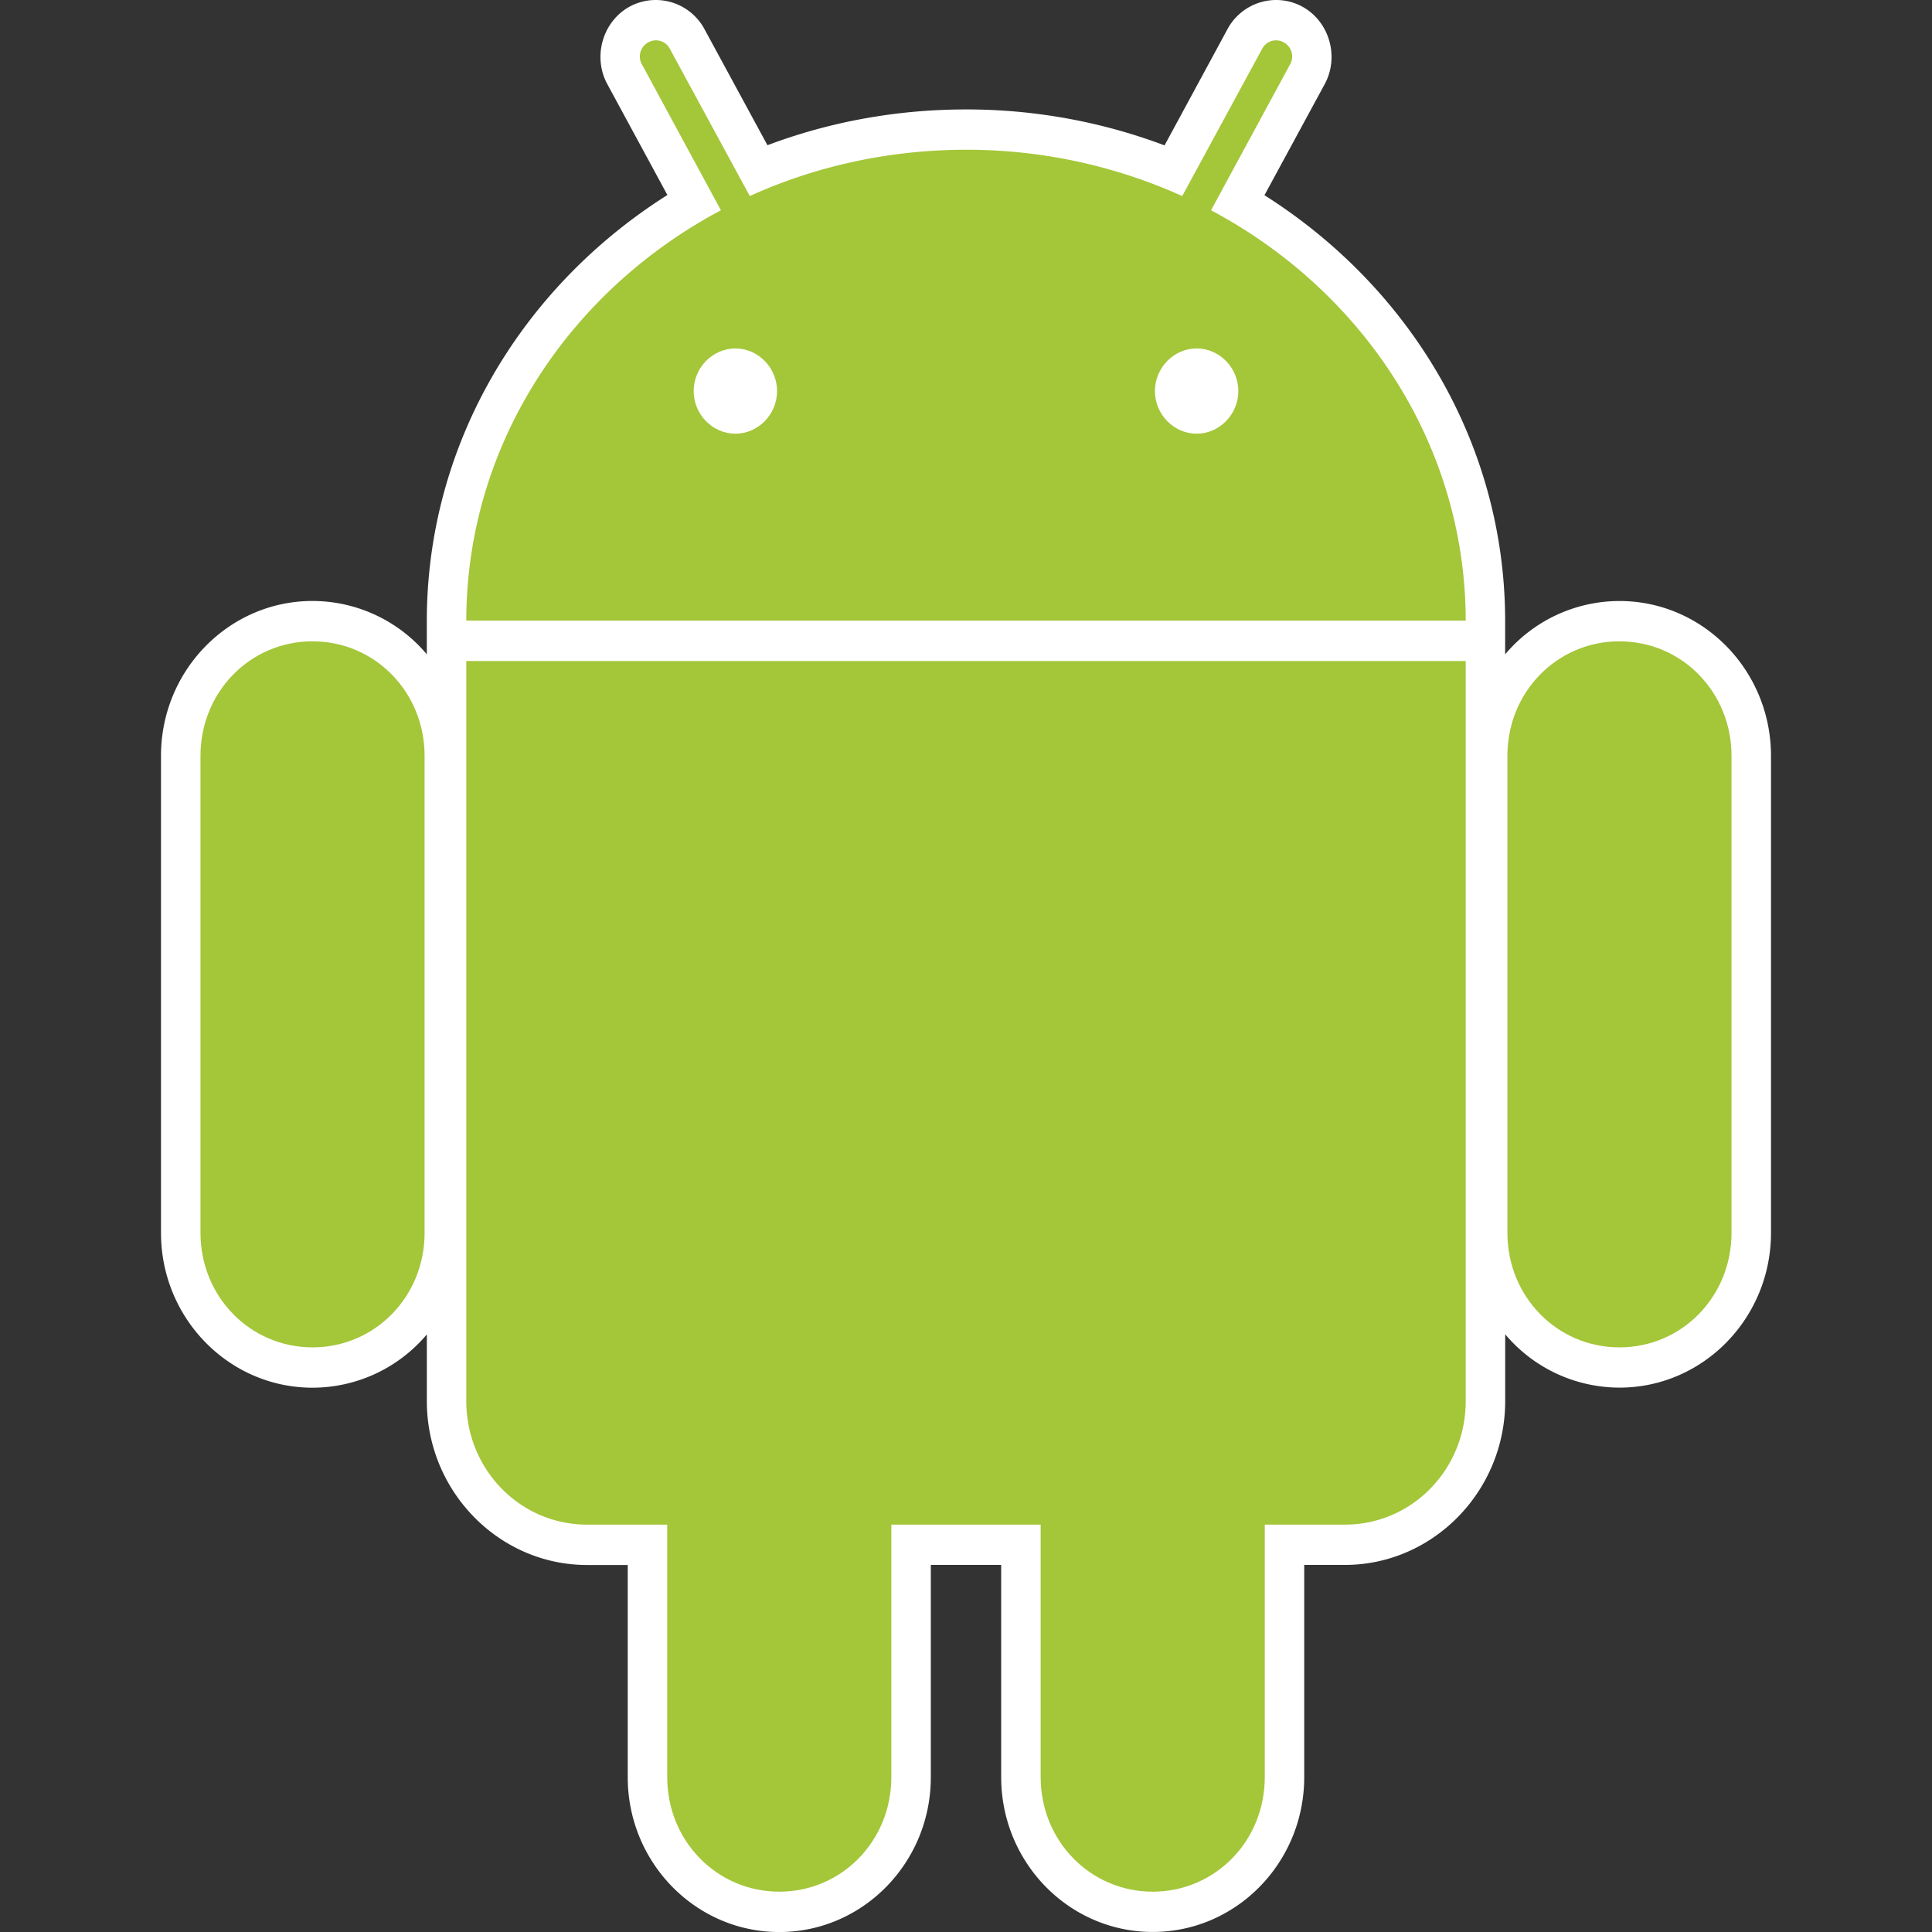 <svg fill="none" height="48" width="48" xmlns="http://www.w3.org/2000/svg"><rect width="100%" height="100%" fill="#333333" stroke="none"/><path d="M16.283 0a1.36 1.36 0 00-.657.174c-.66.375-.903 1.243-.537 1.917l1.492 2.754C12.986 7.118 10.604 11 10.604 15.432V16.256a3.717 3.717 0 00-2.84-1.325C5.688 14.931 4 16.655 4 18.778V30.63c0 2.123 1.687 3.847 3.765 3.847a3.717 3.717 0 002.84-1.324v1.66c0 2.238 1.791 4.069 3.981 4.069h1.01v5.272c0 2.123 1.688 3.847 3.765 3.847s3.765-1.724 3.765-3.847V38.88h1.748v5.272c0 2.123 1.687 3.847 3.765 3.847s3.764-1.724 3.764-3.847V38.88h1.01c2.19 0 3.983-1.831 3.983-4.07v-1.66a3.717 3.717 0 002.84 1.325c2.077 0 3.764-1.724 3.764-3.847V18.78c0-2.124-1.687-3.848-3.765-3.848a3.716 3.716 0 00-2.84 1.325v-.684-.04-.1c0-4.43-2.387-8.31-5.98-10.583l1.496-2.758c.366-.674.123-1.542-.537-1.917A1.36 1.36 0 0031.717 0a1.376 1.376 0 00-1.22.723l-1.564 2.889A13.96 13.96 0 0024 2.719c-1.736 0-3.404.313-4.933.889L17.502.723A1.375 1.375 0 0016.283 0z" fill="#fff"/><g fill="#a4c639"><path d="M7.765 15.933c-1.55 0-2.784 1.26-2.784 2.845V30.63c0 1.584 1.233 2.845 2.784 2.845 1.55 0 2.784-1.26 2.784-2.845v-11.85c0-1.585-1.234-2.846-2.784-2.846zm32.47 0c-1.55 0-2.784 1.26-2.784 2.845V30.63c0 1.584 1.234 2.845 2.784 2.845 1.55 0 2.784-1.26 2.784-2.845v-11.85c0-1.585-1.233-2.846-2.784-2.846zM19.361 29.457c-1.55 0-2.784 1.26-2.784 2.845v11.85c0 1.585 1.234 2.846 2.784 2.846s2.784-1.26 2.784-2.845v-11.85c0-1.585-1.233-2.846-2.784-2.846zm9.278 0c-1.55 0-2.784 1.26-2.784 2.845v11.85c0 1.585 1.233 2.846 2.784 2.846s2.784-1.26 2.784-2.845v-11.85c0-1.585-1.234-2.846-2.784-2.846z"/><path d="M16.292 1.002a.38.38 0 00-.188.052.397.397 0 00-.153.55l1.96 3.62c-3.773 2.006-6.321 5.82-6.326 10.195h24.83c-.005-4.376-2.554-8.189-6.327-10.195l1.961-3.62a.397.397 0 00-.153-.55.388.388 0 00-.537.157l-1.987 3.66A12.993 12.993 0 0024 3.721c-1.924 0-3.747.413-5.372 1.15l-1.987-3.66a.388.388 0 00-.35-.209zm-4.707 15.42v18.39c0 1.699 1.338 3.067 3.001 3.067h18.828c1.663 0 3.001-1.368 3.001-3.067v-18.39z"/></g><path d="M18.27 8.657c-.567 0-1.036.48-1.036 1.059 0 .58.469 1.059 1.036 1.059.567 0 1.036-.48 1.036-1.059 0-.58-.47-1.059-1.036-1.059zm11.46 0c-.567 0-1.036.48-1.036 1.059 0 .58.47 1.059 1.036 1.059.567 0 1.036-.48 1.036-1.059 0-.58-.47-1.059-1.036-1.059z" fill="#fff"/></svg>